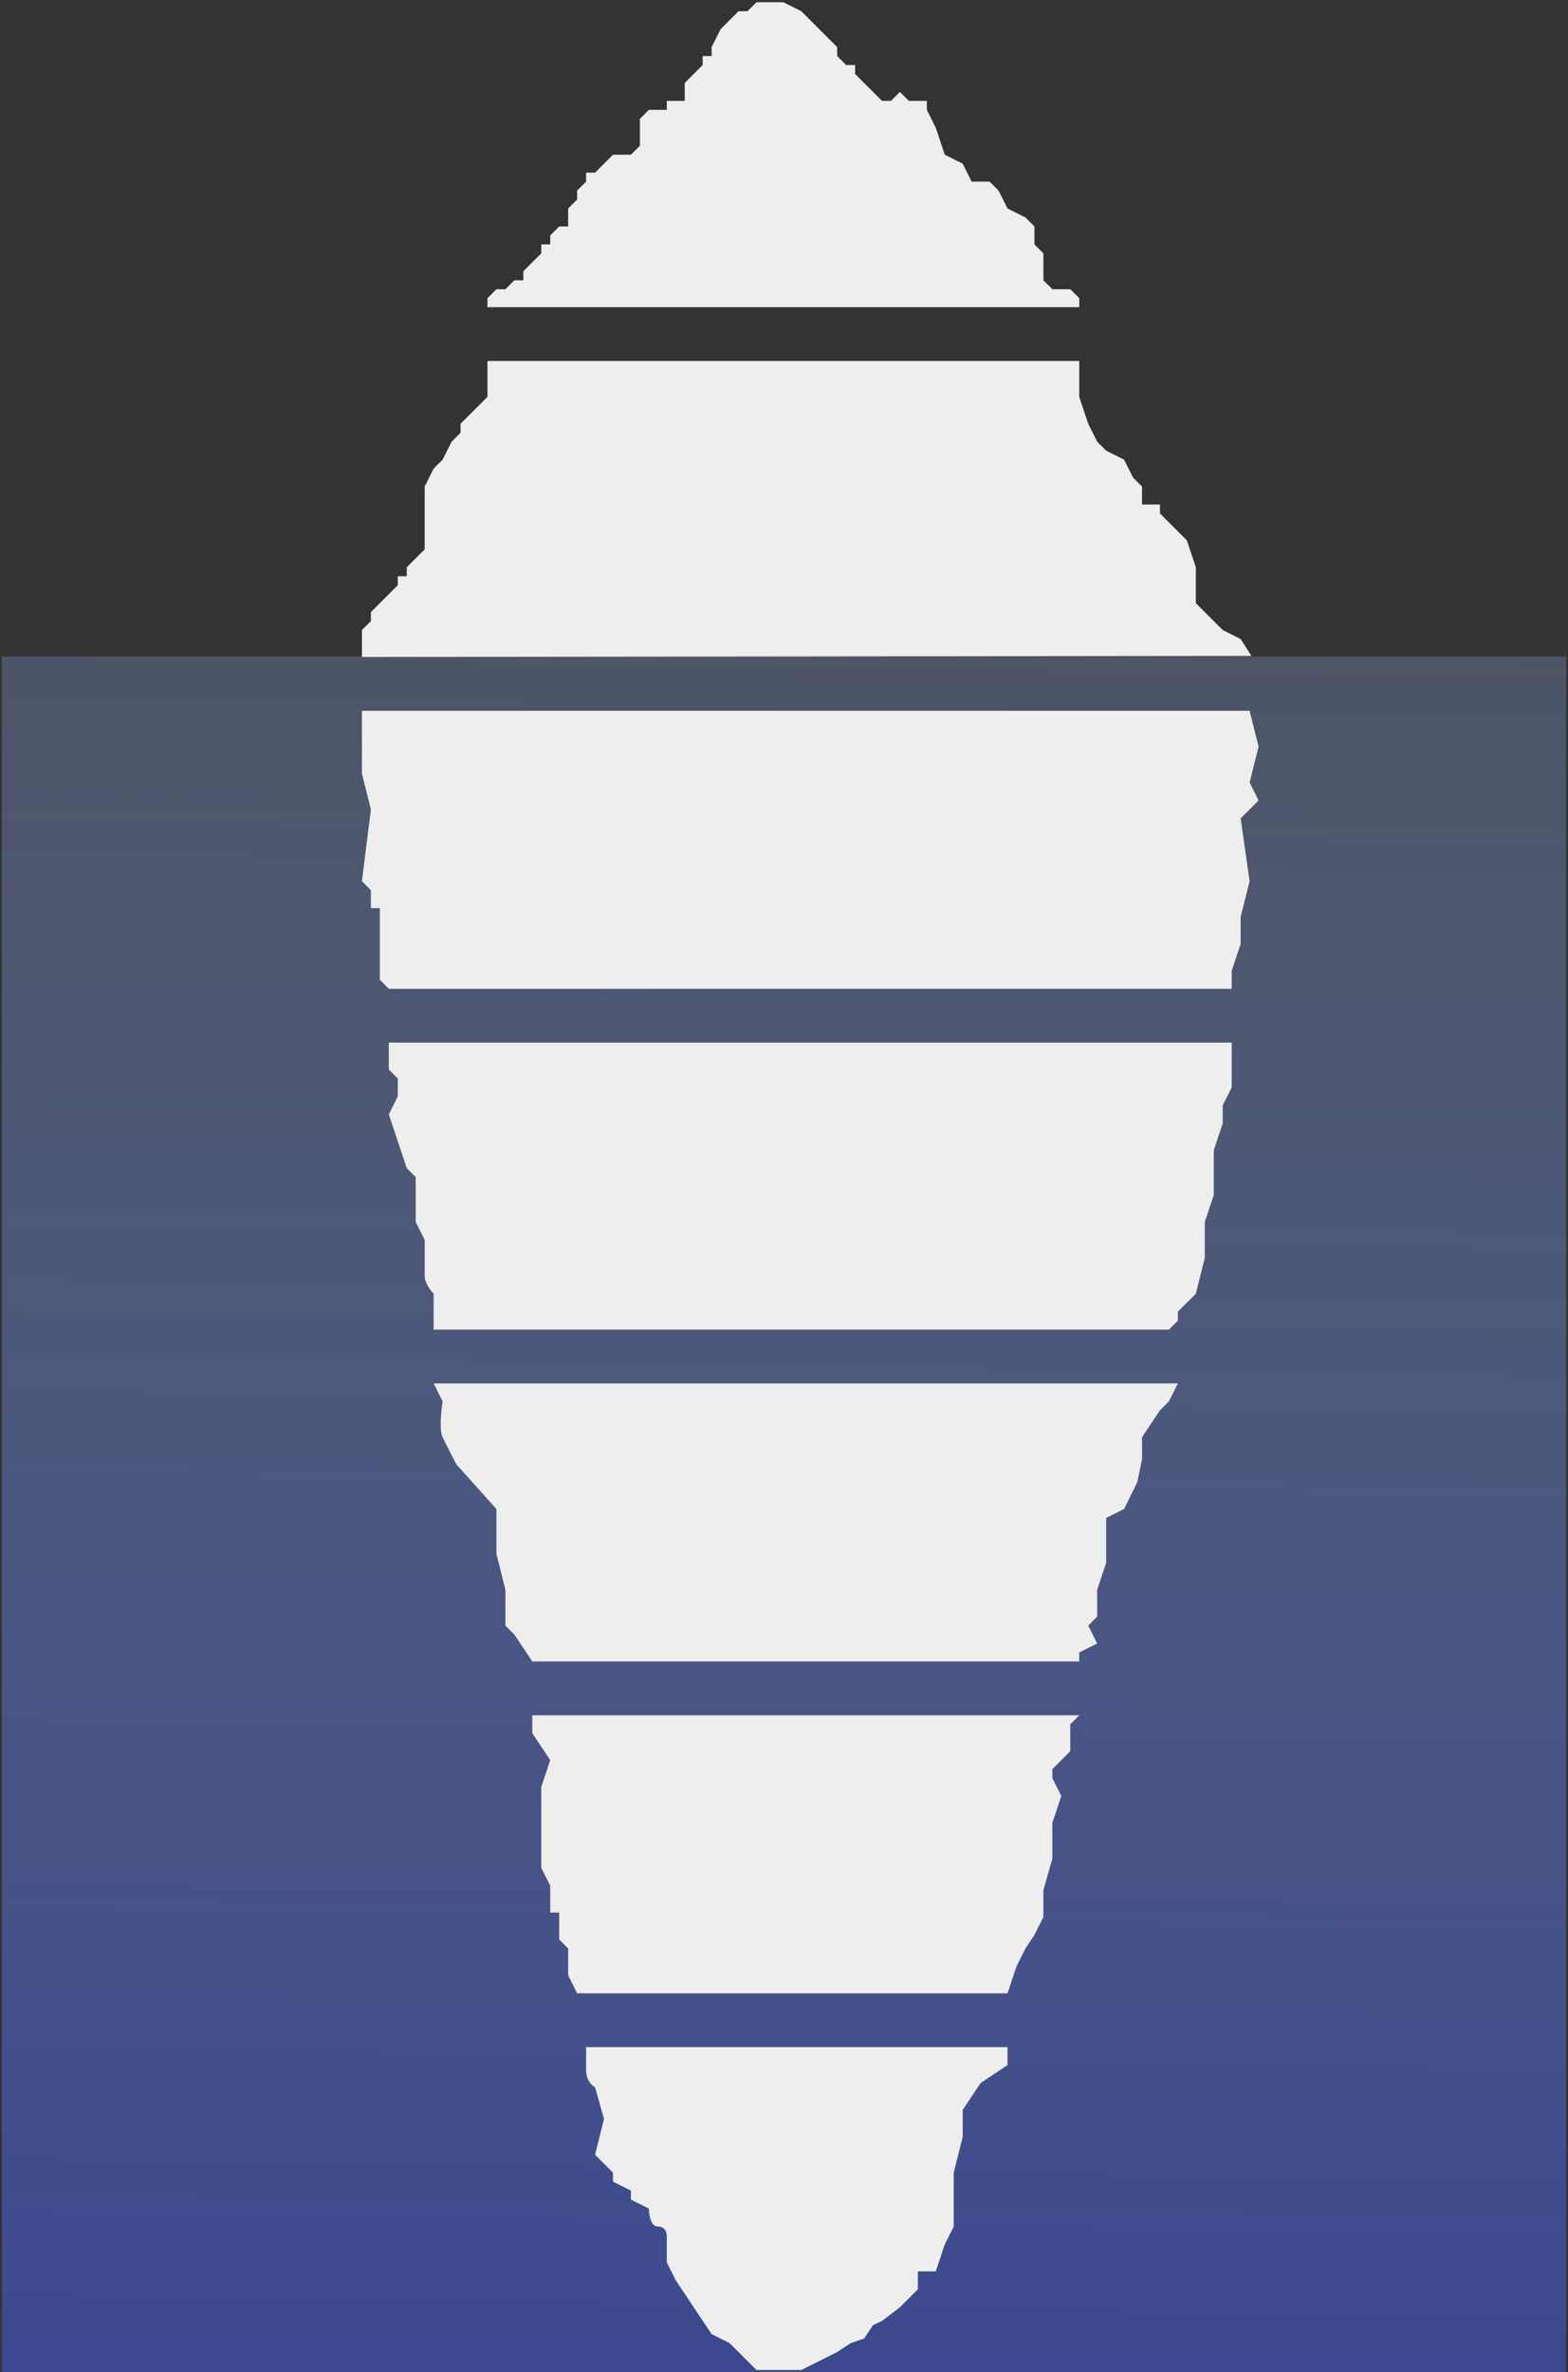 <svg xmlns:rdf="http://www.w3.org/1999/02/22-rdf-syntax-ns#" xmlns="http://www.w3.org/2000/svg" height="264.5" viewBox="0 0 174.871 264.5" width="174.87" version="1.1" xmlns:cc="http://creativecommons.org/ns#" xmlns:xlink="http://www.w3.org/1999/xlink" xmlns:dc="http://purl.org/dc/elements/1.1/">
 <rect x="0" y="0" width="174.871" height="264.5" fill="#333333" stroke="none"/>
 <defs>
  <linearGradient id="a" y2="263" gradientUnits="userSpaceOnUse" x2="180" gradientTransform="matrix(0.664 0 0 1.008 -26.355 -.417)" y1="-65.789" x1="183.12">
   <stop stop-color="#bbdefb" stop-opacity="0" offset="0"/>
   <stop stop-color="#3f51b5" stop-opacity=".735" offset="1"/>
  </linearGradient>
 </defs>
 <rect opacity="0.97" ry="0" height="191.6" width="174.46" y="73.196" x=".205" fill="url(#a)"/>
 <g fill="#eee" fill-rule="evenodd">
  <path d="m54.363 34.25v-1l1-1h1l1-1h1v-1l1-1 1-1v-1h1v-1l1-1h1v-2l1-1v-1l1-1v-1h1l1-1 1-1h1 1l1-1v-3l1-1h2v-1h2v-1-1l1-1 1-1v-1h1v-1l1-2 1-1 1-1h1l1-1h3l2 1 1 1 1 1 1 1 1 1v1l1 1h1v1l1 1 1 1 1 1h1l1-1 1 1h2v1l1 2 1 3 2 1 1 2h1 1l1 1 1 2 2 1 1 1v2l1 1v3l1 1h2l1 1v1z"/>
  <path d="m40.363 73.25v-2-1l1-1v-1l2-2 1-1v-1h1v-1l2-2v-2-5l1-2 1-1 1-2 1-1v-1l2-2 1-1v-4h66v4l1 3 1 2 1 1 2 1 1 2 1 1v2h2v1l1 1 2 2 1 3v4l3 3 2 1 1.202 1.887z"/>
  <path d="m40.363 79.25v7l1 4-1 8 1 1v2h1v8l1 1h47.274 46.726v-2l1-3v-3l1-4-1-7 2-2-1-2 1-4-1-4z"/>
  <path d="m43.363 116.25v3l1 1v2l-1 2 1 3 1 3 1 1v5l1 2v4c0 1 1 2 1 2v4h82l1-1v-1l2-2 1-4v-4l1-3v-5l1-3v-2l1-2v-3-2z"/>
  <path d="m48.363 154.25 1 2s-0.482 3 0 4 1.517 3 1.517 3l4.483 5v5l1 4v4l1 1 2 3h61v-1l2-1-1-2 1-1v-3l1-3v-5l2-1 1.48-3 0.52-2.526v-2.474l2-3 1-1 1-2z"/>
  <path d="m59.363 191.25v2l2 3-1 3v9l1 2v3h1v3l1 1v3l1 2h48l1-3 1-2 1-1.519 1-1.974v-3.008l1-3.498v-4l1-3-1-2v-1l2-2v-3l1-1z"/>
  <path d="m65.363 228.25v2.506c0 1.494 1 1.974 1 1.974l1 3.52-1 4 1 1 1 1v1l2 1v1l2 1s0 2 1 2 1 1 1 1v3l1 2 2 3 2 3 2 1 2 2 1 1h5l2-1 2-1 1.515-1 1.485-0.503 1-1.496 1-0.478 2-1.522 2-2v-2h2l1-3 1-2v-3-3l1-4v-3l2-3 3-2v-2z"/>
 </g>
</svg>
